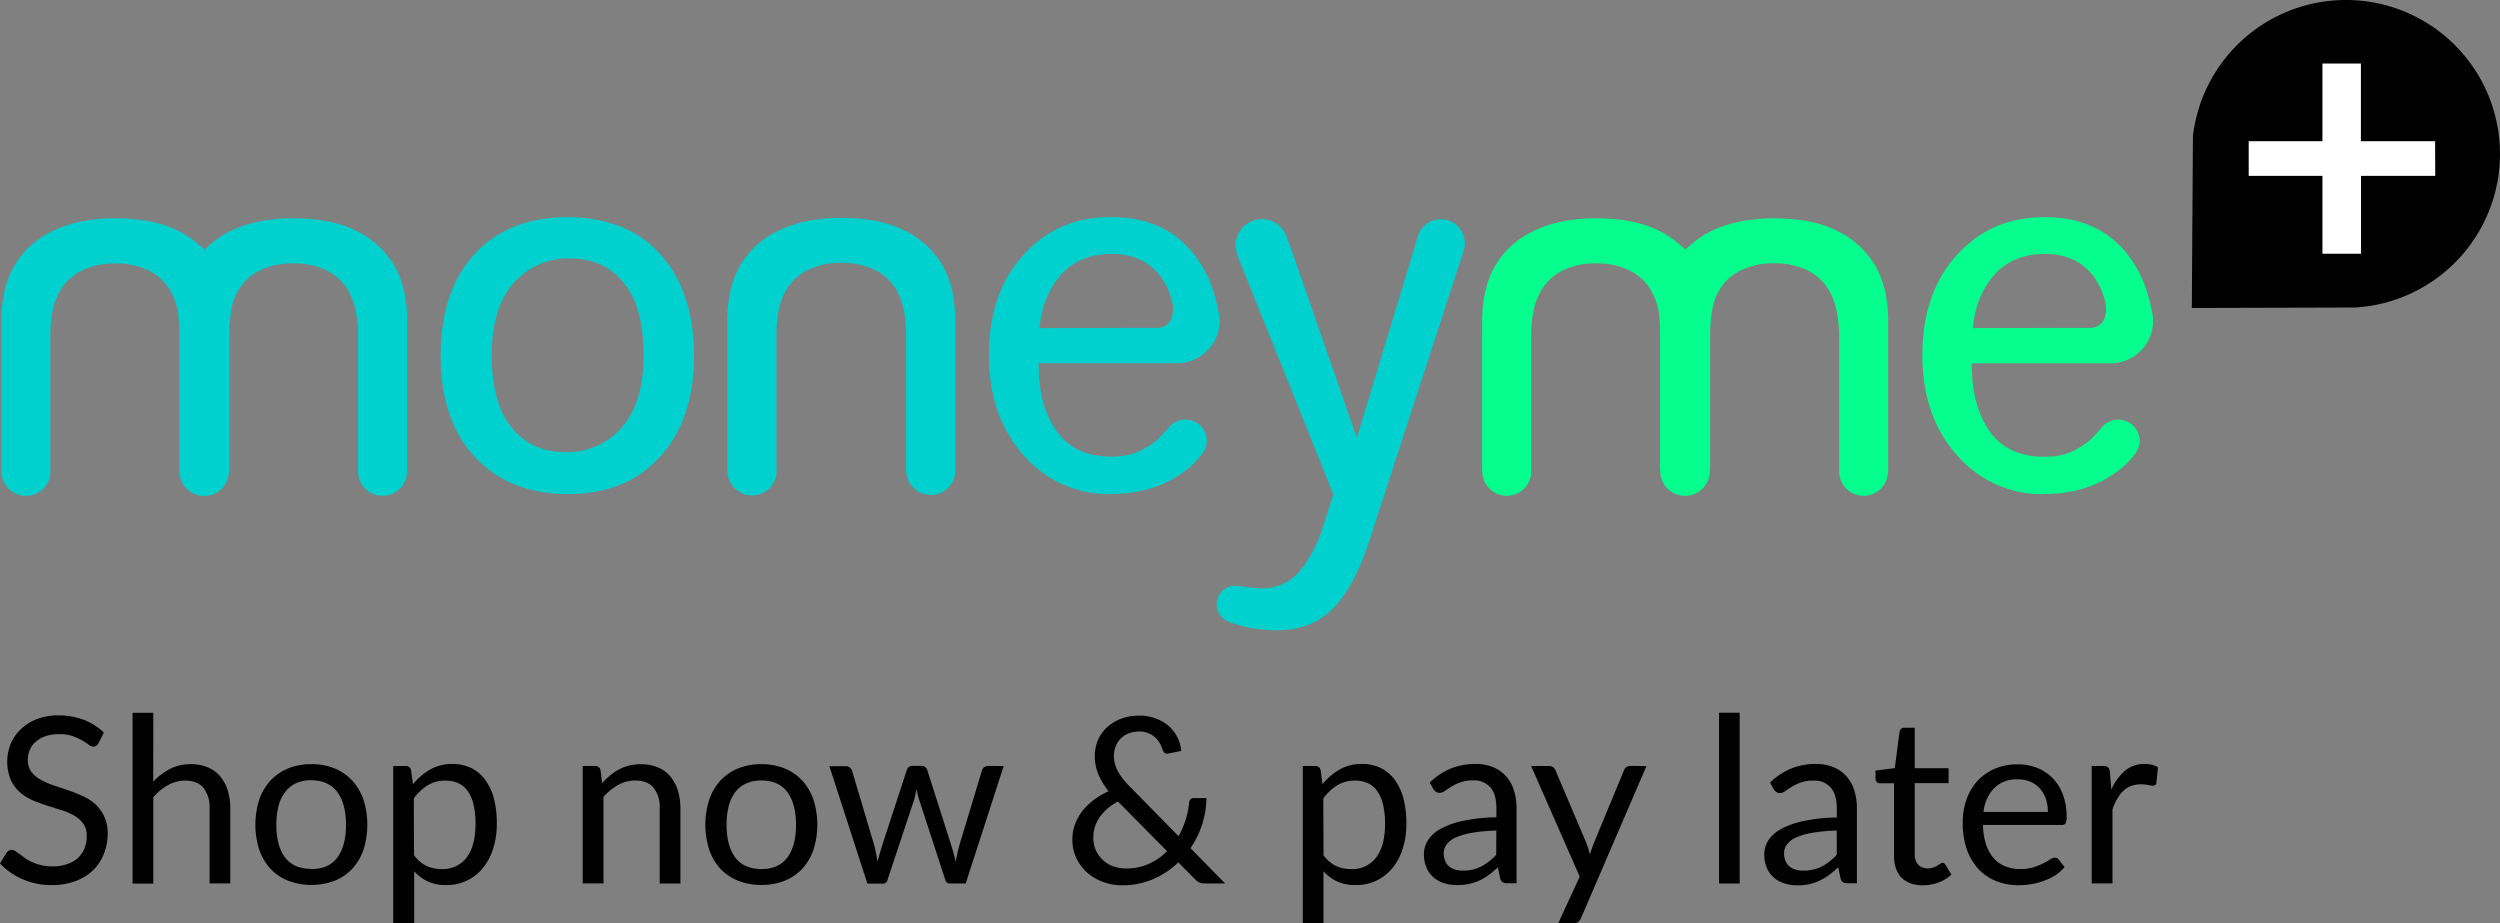 <?xml version="1.0" encoding="utf-8"?>
<svg style="max-width: 250px;" id="b6c6eaac-8af6-426f-8553-4241a16d74f0" data-name="Layer 1" xmlns="http://www.w3.org/2000/svg"
viewBox="0 0 834.25 308.08">
<rect x="0" y="0" width="834.25" height="308.08" fill="#808080" stroke="none"/>
<defs>
    <style>
        .b40f5c10-1f97-4014-9234-8ad211ba7425 {
            fill: #00d1cf;
        }

        .b5cbcca7-e64e-45af-a234-aa86c9b14e5b {
            fill: #04ff8e;
        }

        .e8703449-8420-4f0e-809e-71aeaea07058 {
            fill: #fff;
        }
    </style>
</defs>
<path class="b40f5c10-1f97-4014-9234-8ad211ba7425"
    d="M164.09,118.56h0c0,10.45,2.16,18.48,6.44,23.88,4.45,5.61,10.58,8.45,18.22,8.45a24,24,0,0,0,18.78-8.34c4.8-5.41,7.24-13.49,7.24-24s-2.14-18.44-6.35-23.84c-4.38-5.63-10.51-8.47-18.24-8.47a24.13,24.13,0,0,0-18.87,8.33c-4.8,5.42-7.22,13.5-7.22,24m25.43,46.3c-12.42,0-22.55-3.83-30.11-11.4-8.21-8.2-12.37-19.87-12.37-34.7,0-15.08,4.16-26.89,12.37-35.09,7.44-7.44,17.57-11.21,30.11-11.21a48.82,48.82,0,0,1,16.63,2.8,34.17,34.17,0,0,1,13.06,8.38c8.23,8.35,12.4,20.16,12.4,35.12,0,14.7-4.17,26.38-12.38,34.72-7.29,7.54-17.29,11.37-29.71,11.37" />
<path class="b40f5c10-1f97-4014-9234-8ad211ba7425"
    d="M310.54,165.11a8.16,8.16,0,0,1-8.17-8v-44.8a43.57,43.57,0,0,0-.71-8.45,23.36,23.36,0,0,0-2.25-6.54A17,17,0,0,0,291.8,90a25.24,25.24,0,0,0-11.06-2.29,24.51,24.51,0,0,0-11.56,2.57,17.29,17.29,0,0,0-7.66,8.12c-1.62,3.32-2.42,7.74-2.42,13.47v44.8l.07.44a8.21,8.21,0,1,1-16.42,0h0l-.06-1.93V107.35c0-6.87,1.19-12.69,3.53-17.31A28.48,28.48,0,0,1,251.27,83a29.68,29.68,0,0,1,7.33-5.46A40.48,40.48,0,0,1,268.36,74a55.38,55.38,0,0,1,12.38-1.28c8.59,0,15.75,1.44,21.29,4.3a29.58,29.58,0,0,1,12.38,11.36,30.64,30.64,0,0,1,3.28,8.45,47,47,0,0,1,1.09,10.57v49.79a8.17,8.17,0,0,1-8.19,8" />
<path class="b40f5c10-1f97-4014-9234-8ad211ba7425"
    d="M425.78,210.32a41.07,41.07,0,0,1-4.15-.24l-2.75-.27a41.51,41.51,0,0,1-8.27-2.12l-.07-.06-.47-.16a6.19,6.19,0,0,1,2-12c.27,0,.92.08,1.67.16l5.42.64.68,0c.37,0,.74.06,1.13.06A16.32,16.32,0,0,0,434.2,190,45,45,0,0,0,441.71,175l3.23-10L412.76,84.84v-.2l-.12-.46a8.19,8.19,0,0,1-.34-2.26,8.79,8.79,0,0,1,17.16-2.68l.7,2.18h.12l22.5,64.69,19.47-64.29h0l.79-2.67a8,8,0,0,1,15.74,2.18,8.55,8.55,0,0,1-.17,1.68l-.13.53-31.74,97.57c-3.52,10.55-7.81,18.19-12.7,22.69s-10.77,6.52-18.26,6.52" />
<path class="b40f5c10-1f97-4014-9234-8ad211ba7425"
    d="M346.88,109.49h0l32-.08H386c2.71,0,5.43-1.55,5.44-6.21a16.61,16.61,0,0,0-.13-1.86,24.41,24.41,0,0,0-3.05-7.63A18.66,18.66,0,0,0,381.17,87a21.72,21.72,0,0,0-10.23-2.27c-7.22,0-13,2.42-17.08,7.2-4,4.59-6.31,10.5-7,17.57m23.88,55.37A37.3,37.3,0,0,1,342,152.38c-8-8.7-12-20.08-12-33.82,0-14.09,4-25.53,12-34,7.68-8.15,17.07-12.11,28.71-12.11,12.07,0,21.15,4.09,27.79,12.48a39.89,39.89,0,0,1,6.68,13.21c.58,1.93,1,3.79,1.38,5.6,0,.29.12.57.17.85A15.53,15.53,0,0,1,407,107a14.19,14.19,0,0,1-14.08,14.19H346.57l.1,3c.28,8,2.33,14.77,6.09,19.93,4,5.49,10.06,8.26,18,8.26,5.08,0,9.36-.89,15.05-5.32a21.49,21.49,0,0,0,2.38-2.39c.46-.5.91-1,1.33-1.42l.17-.16.13-.19a7.14,7.14,0,0,1,12.89,4.2,6.79,6.79,0,0,1-.93,3.38l-.09.19a6.28,6.28,0,0,1-.64.89,26.66,26.66,0,0,1-5.43,5.44c-6.73,5.2-15.1,7.83-24.86,7.83" />
<path class="b40f5c10-1f97-4014-9234-8ad211ba7425"
    d="M127.62,165.44a8.19,8.19,0,0,1-8.15-7.78V112.51a44.37,44.37,0,0,0-.71-8.45,23.75,23.75,0,0,0-2.25-6.55,17.07,17.07,0,0,0-7.62-7.32,25,25,0,0,0-11.06-2.3,24.51,24.51,0,0,0-11.56,2.57,17.29,17.29,0,0,0-7.65,8.13c-1.16,2.37-1.79,6.07-2.12,11.58v46.34l-.12,1.13a8.26,8.26,0,0,1-16.5,0l-.09-1.44v-46c0-.42-.2-5-.41-6.1a23.47,23.47,0,0,0-2.24-6.56,17.17,17.17,0,0,0-7.62-7.32,25,25,0,0,0-11.07-2.3,24.51,24.51,0,0,0-11.56,2.57,17.29,17.29,0,0,0-7.65,8.13c-1.62,3.32-2.43,7.73-2.43,13.46V157.7a8.17,8.17,0,0,1-16.32,0l-.06-1.29V107.55c0-6.87,1.19-12.68,3.52-17.3A28.62,28.62,0,0,1,9,83.15a30.24,30.24,0,0,1,7.32-5.44,39.81,39.81,0,0,1,9.76-3.57,56,56,0,0,1,12.38-1.28c8.59,0,15.76,1.45,21.3,4.31a33.66,33.66,0,0,1,6.6,4.48l1.87,1.63,1.88-1.63a30.38,30.38,0,0,1,5.6-3.94,39.08,39.08,0,0,1,9.75-3.57,56.64,56.64,0,0,1,12.38-1.28c8.59,0,15.75,1.45,21.29,4.31a29.56,29.56,0,0,1,12.39,11.37A30.15,30.15,0,0,1,134.81,97a47.55,47.55,0,0,1,1.09,10.57v49.29l-.07.82a8.19,8.19,0,0,1-8.16,7.78" />
<path class="b5cbcca7-e64e-45af-a234-aa86c9b14e5b"
    d="M658.2,109.49h0l32-.08h7.14c2.72,0,5.44-1.55,5.44-6.21a14.54,14.54,0,0,0-.13-1.86,24.16,24.16,0,0,0-3-7.63,18.63,18.63,0,0,0-7.1-6.72,21.62,21.62,0,0,0-10.15-2.25c-7.22,0-13,2.42-17.09,7.2-4,4.59-6.3,10.5-7,17.57m23.89,55.37a37.28,37.28,0,0,1-28.7-12.48c-8-8.7-12-20.08-12-33.82,0-14.09,4-25.53,12-34,7.69-8.15,17.08-12.11,28.72-12.11,12.07,0,21.14,4.09,27.79,12.48a39.68,39.68,0,0,1,6.67,13.21c.58,1.93,1,3.79,1.38,5.6a4.15,4.15,0,0,0,.18.85,14.42,14.42,0,0,1,.24,2.45,14.18,14.18,0,0,1-14.12,14.18H657.94l.1,3c.28,8,2.33,14.77,6.08,19.93,4,5.49,10.06,8.26,18,8.26,5.07,0,9.35-.89,15-5.32a21.49,21.49,0,0,0,2.38-2.39c.46-.5.91-1,1.32-1.42l.17-.16.14-.19a7.14,7.14,0,0,1,12.89,4.2,6.9,6.9,0,0,1-.94,3.38l-.09.19a6.28,6.28,0,0,1-.64.89,26.71,26.71,0,0,1-5.46,5.42c-6.73,5.2-15.09,7.83-24.85,7.83" />
<path class="b5cbcca7-e64e-45af-a234-aa86c9b14e5b"
    d="M621.87,165.44a8.19,8.19,0,0,1-8.15-7.78V112.51a44.75,44.75,0,0,0-.78-8.48,23.75,23.75,0,0,0-2.25-6.55,17.12,17.12,0,0,0-7.62-7.32A25,25,0,0,0,592,87.86a24.51,24.51,0,0,0-11.56,2.57,17.19,17.19,0,0,0-7.65,8.13c-1.16,2.37-1.79,6.07-2.12,11.58v46.34l-.12,1.13a8.26,8.26,0,0,1-16.5,0l-.09-1.44v-46c0-.42-.2-5-.41-6.1a22.76,22.76,0,0,0-2.25-6.56,17.07,17.07,0,0,0-7.62-7.32,25,25,0,0,0-11.06-2.3,24.51,24.51,0,0,0-11.56,2.57,17.19,17.19,0,0,0-7.65,8.13c-1.62,3.32-2.43,7.73-2.43,13.46v45.62a8.17,8.17,0,0,1-16.32,0l-.07-1.29V107.55c0-6.87,1.2-12.68,3.53-17.3a28.62,28.62,0,0,1,5.06-7.1,30.24,30.24,0,0,1,7.32-5.44,39.81,39.81,0,0,1,9.76-3.57,56,56,0,0,1,12.38-1.28c8.59,0,15.76,1.45,21.3,4.31a33.66,33.66,0,0,1,6.6,4.48l1.87,1.63,1.88-1.63a30.3,30.3,0,0,1,5.59-3.94,39.81,39.81,0,0,1,9.76-3.57A56.64,56.64,0,0,1,592,72.86c8.59,0,15.75,1.45,21.29,4.31a29.56,29.56,0,0,1,12.39,11.37A30.57,30.57,0,0,1,629,97a47.55,47.55,0,0,1,1.09,10.57v49.29l-.07.82a8.19,8.19,0,0,1-8.16,7.78" />
<path
    d="M834.25,51.35a51.41,51.41,0,0,0-102.47-5.93h0l-.37,57.35,54.41-.15h0A51.37,51.37,0,0,0,834.25,51.35Z" />
<path class="e8703449-8420-4f0e-809e-71aeaea07058"
    d="M812.64,58.68H787.87v26H775v-26H750.39V47.11H775V21.2h12.83V47.11h24.77Z" />
<path
    d="M32.88,248a3,3,0,0,1-.75.87,1.68,1.68,0,0,1-1,.29,2.73,2.73,0,0,1-1.55-.66c-.59-.44-1.34-.92-2.22-1.45a18.15,18.15,0,0,0-3.21-1.45A13.78,13.78,0,0,0,19.6,245a13.35,13.35,0,0,0-4.43.67,9.54,9.54,0,0,0-3.23,1.85,7.66,7.66,0,0,0-2,2.72,8.79,8.79,0,0,0-.66,3.39,6.28,6.28,0,0,0,1.14,3.85,9.63,9.63,0,0,0,3,2.61A22.71,22.71,0,0,0,17.67,262l4.88,1.64c1.66.57,3.29,1.2,4.87,1.92a17.19,17.19,0,0,1,4.26,2.68,12.53,12.53,0,0,1,3,4A13.24,13.24,0,0,1,35.94,278a18.94,18.94,0,0,1-1.24,6.83,15.65,15.65,0,0,1-3.62,5.55A16.8,16.8,0,0,1,25.24,294a21.35,21.35,0,0,1-7.87,1.35,23.72,23.72,0,0,1-9.83-1.95A23,23,0,0,1,0,288.15l2.16-3.56a3.25,3.25,0,0,1,.76-.72,2,2,0,0,1,1-.28,2.34,2.34,0,0,1,1.14.4c.43.27.9.61,1.45,1s1.16.86,1.85,1.35a14.77,14.77,0,0,0,2.38,1.36,16,16,0,0,0,3,1,16.46,16.46,0,0,0,3.83.41,14,14,0,0,0,4.76-.74,10,10,0,0,0,3.61-2,9,9,0,0,0,2.22-3.2,10.62,10.62,0,0,0,.78-4.17,7,7,0,0,0-1.14-4.12,9.66,9.66,0,0,0-3-2.69,20.5,20.5,0,0,0-4.25-1.83l-4.88-1.55C14,268.31,12.4,267.7,10.8,267a15.68,15.68,0,0,1-4.25-2.71,12.38,12.38,0,0,1-3-4.16,16,16,0,0,1,0-11.86,14.53,14.53,0,0,1,3.33-4.87A16.38,16.38,0,0,1,12.21,240a19.68,19.68,0,0,1,7.32-1.28,23.23,23.23,0,0,1,8.41,1.48,20.14,20.14,0,0,1,6.72,4.25Z" />
<path
    d="M51.13,260.85a21.1,21.1,0,0,1,5.58-4.26,15,15,0,0,1,7-1.59,14.25,14.25,0,0,1,5.66,1.07,11,11,0,0,1,4.11,3A13.6,13.6,0,0,1,76,263.78a20.15,20.15,0,0,1,.85,6.07V294.8H69.94V269.86a10.71,10.71,0,0,0-2-6.91q-2-2.46-6.17-2.46A11.52,11.52,0,0,0,56.06,262a18.54,18.54,0,0,0-4.9,4v28.86H44.24v-57h6.92Z" />
<path
    d="M103.94,255a20,20,0,0,1,7.73,1.43,16.64,16.64,0,0,1,5.88,4.06,17.84,17.84,0,0,1,3.74,6.37,27.64,27.64,0,0,1,0,16.69,18.05,18.05,0,0,1-3.74,6.35,16.36,16.36,0,0,1-5.88,4,22.06,22.06,0,0,1-15.52,0,16.31,16.31,0,0,1-5.9-4,18.05,18.05,0,0,1-3.74-6.35,27.64,27.64,0,0,1,0-16.69,17.84,17.84,0,0,1,3.74-6.37,16.72,16.72,0,0,1,5.9-4.06A20.35,20.35,0,0,1,103.94,255Zm0,35q5.81,0,8.66-3.88t2.86-10.86q0-7-2.86-10.9t-8.66-4a12.08,12.08,0,0,0-5.13,1,9.51,9.51,0,0,0-3.63,2.9A12.88,12.88,0,0,0,92.94,269a24.76,24.76,0,0,0-.72,6.24q0,7,2.89,10.86t8.83,3.84Z" />
<path
    d="M137.82,261.7a20.49,20.49,0,0,1,5.73-4.92,14.7,14.7,0,0,1,7.39-1.85,14.33,14.33,0,0,1,6.15,1.29,12.74,12.74,0,0,1,4.69,3.83,18.44,18.44,0,0,1,3,6.29,32.16,32.16,0,0,1,1,8.62,26.85,26.85,0,0,1-1.17,8.07,19.21,19.21,0,0,1-3.34,6.46,15.49,15.49,0,0,1-12.33,5.86,14.1,14.1,0,0,1-6.17-1.22,14.69,14.69,0,0,1-4.55-3.38V308h-7V255.62h4.14a1.7,1.7,0,0,1,1.82,1.43Zm.35,23.67a11,11,0,0,0,4.14,3.59,11.81,11.81,0,0,0,5,1.05,9.91,9.91,0,0,0,8.43-3.9q2.94-3.9,2.94-11.15a27.42,27.42,0,0,0-.68-6.57,12.88,12.88,0,0,0-2-4.51,7.62,7.62,0,0,0-3.13-2.57,10.51,10.51,0,0,0-4.22-.82,11.21,11.21,0,0,0-5.9,1.55,16.88,16.88,0,0,0-4.66,4.37Z" />
<path
    d="M200.94,261.31a23.7,23.7,0,0,1,2.71-2.59,17.22,17.22,0,0,1,3-2,14.83,14.83,0,0,1,7.29-1.69,14.33,14.33,0,0,1,5.67,1.07,10.84,10.84,0,0,1,4.09,3,13.46,13.46,0,0,1,2.5,4.71,20.8,20.8,0,0,1,.85,6.07v24.95h-6.91v-25a10.5,10.5,0,0,0-2-6.91c-1.35-1.64-3.4-2.46-6.17-2.46a11.49,11.49,0,0,0-5.7,1.48,18.49,18.49,0,0,0-4.89,4v28.86h-6.93V255.62h4.14a1.7,1.7,0,0,1,1.82,1.43Z" />
<path
    d="M254.1,255a20.1,20.1,0,0,1,7.74,1.43,16.86,16.86,0,0,1,5.88,4.06,18,18,0,0,1,3.73,6.37,27.64,27.64,0,0,1,0,16.69,18.27,18.27,0,0,1-3.73,6.35,16.58,16.58,0,0,1-5.88,4,20.27,20.27,0,0,1-7.74,1.41,20.57,20.57,0,0,1-7.8-1.41,16.52,16.52,0,0,1-5.9-4,18,18,0,0,1-3.73-6.35,27.48,27.48,0,0,1,0-16.69,18,18,0,0,1,3.73-6.37,16.72,16.72,0,0,1,5.9-4.06A20.4,20.4,0,0,1,254.1,255Zm0,35q5.79,0,8.66-3.88t2.87-10.86q0-7-2.87-10.9t-8.66-3.91a12.08,12.08,0,0,0-5.13,1,9.47,9.47,0,0,0-3.64,2.9,13.05,13.05,0,0,0-2.16,4.66,25.21,25.21,0,0,0-.71,6.24q0,7,2.87,10.86T254.1,290Z" />
<path
    d="M334.94,255.62l-12.69,39.19h-5.46c-.66,0-1.13-.44-1.39-1.32l-8.66-26.57a13.86,13.86,0,0,1-.51-1.81c-.13-.6-.25-1.2-.39-1.79-.12.59-.25,1.19-.38,1.79A16.66,16.66,0,0,1,305,267l-8.82,26.54a1.53,1.53,0,0,1-1.55,1.32h-5.18l-12.69-39.19h5.41a2.28,2.28,0,0,1,1.38.43,2.07,2.07,0,0,1,.75,1l7.51,25.22c.44,1.86.78,3.62,1,5.26.23-.85.47-1.71.72-2.59s.5-1.76.79-2.67l8.28-25.37a2.09,2.09,0,0,1,.68-1,1.83,1.83,0,0,1,1.17-.39h3a2.08,2.08,0,0,1,1.28.39,2.13,2.13,0,0,1,.7,1l8.08,25.37c.28.91.54,1.8.77,2.67s.45,1.74.66,2.59c.13-.85.29-1.7.48-2.57s.41-1.76.64-2.69L327.71,257a2,2,0,0,1,.74-1,2.14,2.14,0,0,1,1.27-.41Z" />
<path
    d="M408.82,294.81h-6.69a5.07,5.07,0,0,1-1.81-.27,4.38,4.38,0,0,1-1.51-1.12l-5.61-5.65a28,28,0,0,1-8.38,5.59,25.54,25.54,0,0,1-10.42,2.06,17.78,17.78,0,0,1-6-1,16.58,16.58,0,0,1-5.32-3,14.71,14.71,0,0,1-3.79-4.85,14.16,14.16,0,0,1-1.44-6.46,14.43,14.43,0,0,1,.91-5.12,17,17,0,0,1,2.53-4.48,21.14,21.14,0,0,1,3.83-3.67,25.82,25.82,0,0,1,4.82-2.81,24,24,0,0,1-3.48-5.82,15.7,15.7,0,0,1-1.12-5.83,13.79,13.79,0,0,1,1-5.3,12.69,12.69,0,0,1,3-4.31,14.28,14.28,0,0,1,4.7-2.9,17.1,17.1,0,0,1,6.21-1.07,15.37,15.37,0,0,1,5.57,1,14.44,14.44,0,0,1,4.34,2.61,12.5,12.5,0,0,1,2.78,3.72,11.59,11.59,0,0,1,1.22,4.46l-4.29.86c-.85.2-1.49-.2-1.9-1.21a10.57,10.57,0,0,0-.86-2.09,8.58,8.58,0,0,0-1.55-2,8,8,0,0,0-2.29-1.46,7.69,7.69,0,0,0-3.11-.59,9.71,9.71,0,0,0-3.5.62,7.85,7.85,0,0,0-2.67,1.72,7.33,7.33,0,0,0-1.68,2.6,8.72,8.72,0,0,0-.59,3.23,10.66,10.66,0,0,0,.32,2.58,10.77,10.77,0,0,0,1,2.52,18,18,0,0,0,1.73,2.59,31.61,31.61,0,0,0,2.51,2.79l16,16.28a28.54,28.54,0,0,0,2.37-5.47,27.34,27.34,0,0,0,1.15-5.66,2.09,2.09,0,0,1,.47-1.17,1.41,1.41,0,0,1,1.08-.42h4.22a29.33,29.33,0,0,1-1.39,8.72,30.94,30.94,0,0,1-3.91,8Zm-35.74-27.32a16.62,16.62,0,0,0-6.17,5.27,11.87,11.87,0,0,0-2.06,6.73,9.77,9.77,0,0,0,3.36,7.65,10,10,0,0,0,3.44,2,11.87,11.87,0,0,0,4,.67,18.33,18.33,0,0,0,7.79-1.58,19.76,19.76,0,0,0,6-4.2Z" />
<path
    d="M441.32,261.7a20.31,20.31,0,0,1,5.72-4.92,14.72,14.72,0,0,1,7.43-1.85,14.33,14.33,0,0,1,6.15,1.29,12.71,12.71,0,0,1,4.68,3.83,18.44,18.44,0,0,1,3,6.29,32.16,32.16,0,0,1,1,8.62,26.85,26.85,0,0,1-1.16,8.07,19.49,19.49,0,0,1-3.34,6.46,15.51,15.51,0,0,1-12.44,5.86,14.24,14.24,0,0,1-6.17-1.22,14.69,14.69,0,0,1-4.55-3.38V308h-6.9V255.62h4.14a1.7,1.7,0,0,1,1.82,1.43Zm.34,23.67a11.06,11.06,0,0,0,4.15,3.59,11.67,11.67,0,0,0,5,1.05,9.91,9.91,0,0,0,8.44-3.9c1.95-2.61,2.94-6.33,2.94-11.15a27.42,27.42,0,0,0-.68-6.57,12.88,12.88,0,0,0-2-4.51,7.64,7.64,0,0,0-3.14-2.57,10.14,10.14,0,0,0-4.21-.82,11.12,11.12,0,0,0-5.9,1.55,17.06,17.06,0,0,0-4.67,4.37Z" />
<path
    d="M477.1,261.15a22.22,22.22,0,0,1,7-4.68,21.71,21.71,0,0,1,8.32-1.54,15,15,0,0,1,5.84,1.08,12,12,0,0,1,4.29,3,12.65,12.65,0,0,1,2.63,4.67,19.39,19.39,0,0,1,.89,6v25.07H503a2.94,2.94,0,0,1-1.54-.33,2.26,2.26,0,0,1-.86-1.3l-.77-3.71a32.15,32.15,0,0,1-3,2.54,16.79,16.79,0,0,1-6.55,3,18.64,18.64,0,0,1-4.08.4,13.91,13.91,0,0,1-4.3-.63,10.08,10.08,0,0,1-3.5-1.92,8.89,8.89,0,0,1-2.36-3.23,11.24,11.24,0,0,1-.87-4.62,8.62,8.62,0,0,1,1.28-4.47,11.23,11.23,0,0,1,4.14-3.81,27.21,27.21,0,0,1,7.47-2.72,57.13,57.13,0,0,1,11.29-1.22v-3.06q0-4.56-2-6.9a7.07,7.07,0,0,0-5.76-2.35,12.14,12.14,0,0,0-4.27.65,16.47,16.47,0,0,0-3,1.42c-.84.53-1.56,1-2.17,1.43a3.12,3.12,0,0,1-1.8.65,1.88,1.88,0,0,1-1.19-.38,3.21,3.21,0,0,1-.86-.9Zm22.24,16a57.94,57.94,0,0,0-8.11.75,23.6,23.6,0,0,0-5.45,1.57,7.49,7.49,0,0,0-3,2.28,4.85,4.85,0,0,0-1,2.94,6.57,6.57,0,0,0,.5,2.67,4.79,4.79,0,0,0,1.37,1.84,5.7,5.7,0,0,0,2,1,9,9,0,0,0,2.53.33,13.91,13.91,0,0,0,3.34-.37,11.92,11.92,0,0,0,2.83-1.06,16.48,16.48,0,0,0,2.56-1.66,21.63,21.63,0,0,0,2.38-2.21Z" />
<path
    d="M549.43,255.62l-21.85,50.75a3.49,3.49,0,0,1-.87,1.24,2.33,2.33,0,0,1-1.61.46H520l7.15-15.54-16.21-36.91h6a2.19,2.19,0,0,1,1.42.45,2.36,2.36,0,0,1,.71,1l10.48,24.68a27.15,27.15,0,0,1,1,3.41c.37-1.21.75-2.36,1.17-3.45L541.94,257a2.21,2.21,0,0,1,.79-1,2.13,2.13,0,0,1,1.26-.41Z" />
<path d="M580.53,237.83v57h-6.88v-57Z" />
<path
    d="M590.67,261.15a22.33,22.33,0,0,1,7-4.68,21.71,21.71,0,0,1,8.32-1.54,15,15,0,0,1,5.84,1.08,12.07,12.07,0,0,1,4.3,3,13,13,0,0,1,2.62,4.67,19.4,19.4,0,0,1,.9,6v25.07h-3.06a3,3,0,0,1-1.55-.33,2.25,2.25,0,0,1-.85-1.3l-.78-3.71a38,38,0,0,1-3,2.54,17.55,17.55,0,0,1-3.09,1.85,16.56,16.56,0,0,1-3.48,1.23,18.64,18.64,0,0,1-4.08.4,13.89,13.89,0,0,1-4.29-.63,10.08,10.08,0,0,1-3.5-1.92,8.89,8.89,0,0,1-2.36-3.23,11.24,11.24,0,0,1-.87-4.62,8.71,8.71,0,0,1,1.27-4.47,11.3,11.3,0,0,1,4.14-3.81,27.21,27.21,0,0,1,7.47-2.72,56.62,56.62,0,0,1,11.32-1.23v-3.06q0-4.56-2-6.9a7.11,7.11,0,0,0-5.76-2.35,12.23,12.23,0,0,0-4.28.65,16.47,16.47,0,0,0-3,1.42c-.83.53-1.56,1-2.16,1.43a3.12,3.12,0,0,1-1.8.65,2,2,0,0,1-1.2-.38,3.17,3.17,0,0,1-.85-.9Zm22.24,16a57.94,57.94,0,0,0-8.1.75,23.54,23.54,0,0,0-5.46,1.57,7.49,7.49,0,0,0-3,2.28,4.83,4.83,0,0,0-1,2.94,6.57,6.57,0,0,0,.5,2.67,5,5,0,0,0,1.38,1.84,5.6,5.6,0,0,0,2,1,9,9,0,0,0,2.53.33,13.83,13.83,0,0,0,3.33-.37A12,12,0,0,0,608,289.1a16.39,16.39,0,0,0,2.55-1.66,20.7,20.7,0,0,0,2.38-2.21Z" />
<path
    d="M641.65,295.42c-3.09,0-5.46-.86-7.13-2.58s-2.5-4.22-2.5-7.47v-24H627.3a1.53,1.53,0,0,1-1-.37,1.38,1.38,0,0,1-.43-1.14v-2.73l6.42-.81,1.59-12.11a1.76,1.76,0,0,1,.52-1,1.52,1.52,0,0,1,1.06-.36h3.48v13.49h11.3v5h-11.3V284.9a5,5,0,0,0,1.21,3.68,4.15,4.15,0,0,0,3.09,1.2,5.38,5.38,0,0,0,1.87-.29,8.64,8.64,0,0,0,1.38-.64c.39-.23.72-.45,1-.64a1.4,1.4,0,0,1,.71-.29,1.21,1.21,0,0,1,1,.66l2,3.29a13.23,13.23,0,0,1-4.29,2.61A14.74,14.74,0,0,1,641.65,295.42Z" />
<path
    d="M688.94,289.32a13.57,13.57,0,0,1-3,2.71,19.16,19.16,0,0,1-3.8,1.87,24.34,24.34,0,0,1-4.2,1.13,24.8,24.8,0,0,1-4.3.37,19.92,19.92,0,0,1-7.48-1.37,16.47,16.47,0,0,1-5.92-4,18.48,18.48,0,0,1-3.89-6.55,26.47,26.47,0,0,1-1.39-9,23,23,0,0,1,1.25-7.66,18.39,18.39,0,0,1,3.62-6.17,16.82,16.82,0,0,1,5.77-4.1,19,19,0,0,1,7.66-1.49,17.66,17.66,0,0,1,6.51,1.18,14.88,14.88,0,0,1,5.19,3.41,15.4,15.4,0,0,1,3.42,5.49,21,21,0,0,1,1.24,7.45,4.56,4.56,0,0,1-.35,2.16,1.42,1.42,0,0,1-1.31.54H661.73a22.8,22.8,0,0,0,1,6.46,13,13,0,0,0,2.54,4.59,10.08,10.08,0,0,0,3.87,2.74,13,13,0,0,0,5,.91,15,15,0,0,0,4.47-.59,22,22,0,0,0,3.23-1.3,24.05,24.05,0,0,0,2.26-1.3,3.09,3.09,0,0,1,1.57-.6,1.54,1.54,0,0,1,1.32.66Zm-5.57-18.38a13.38,13.38,0,0,0-.68-4.39,10,10,0,0,0-2-3.44,8.93,8.93,0,0,0-3.15-2.25,10.87,10.87,0,0,0-4.22-.79,10.61,10.61,0,0,0-7.83,2.88,13.51,13.51,0,0,0-3.58,8Z" />
<path
    d="M704.55,263.47a17.85,17.85,0,0,1,4.56-6.28,10,10,0,0,1,6.62-2.26,10.59,10.59,0,0,1,2.38.27,6.1,6.1,0,0,1,2,.85l-.5,5.14a1.12,1.12,0,0,1-1.17,1,7.73,7.73,0,0,1-1.58-.23,11,11,0,0,0-2.36-.23,9.31,9.31,0,0,0-3.31.54,7.81,7.81,0,0,0-2.59,1.6,11.58,11.58,0,0,0-2.05,2.63,22.92,22.92,0,0,0-1.61,3.53v24.76H698V255.62h3.93a2.27,2.27,0,0,1,1.55.43,2.64,2.64,0,0,1,.58,1.47Z" />
</svg>